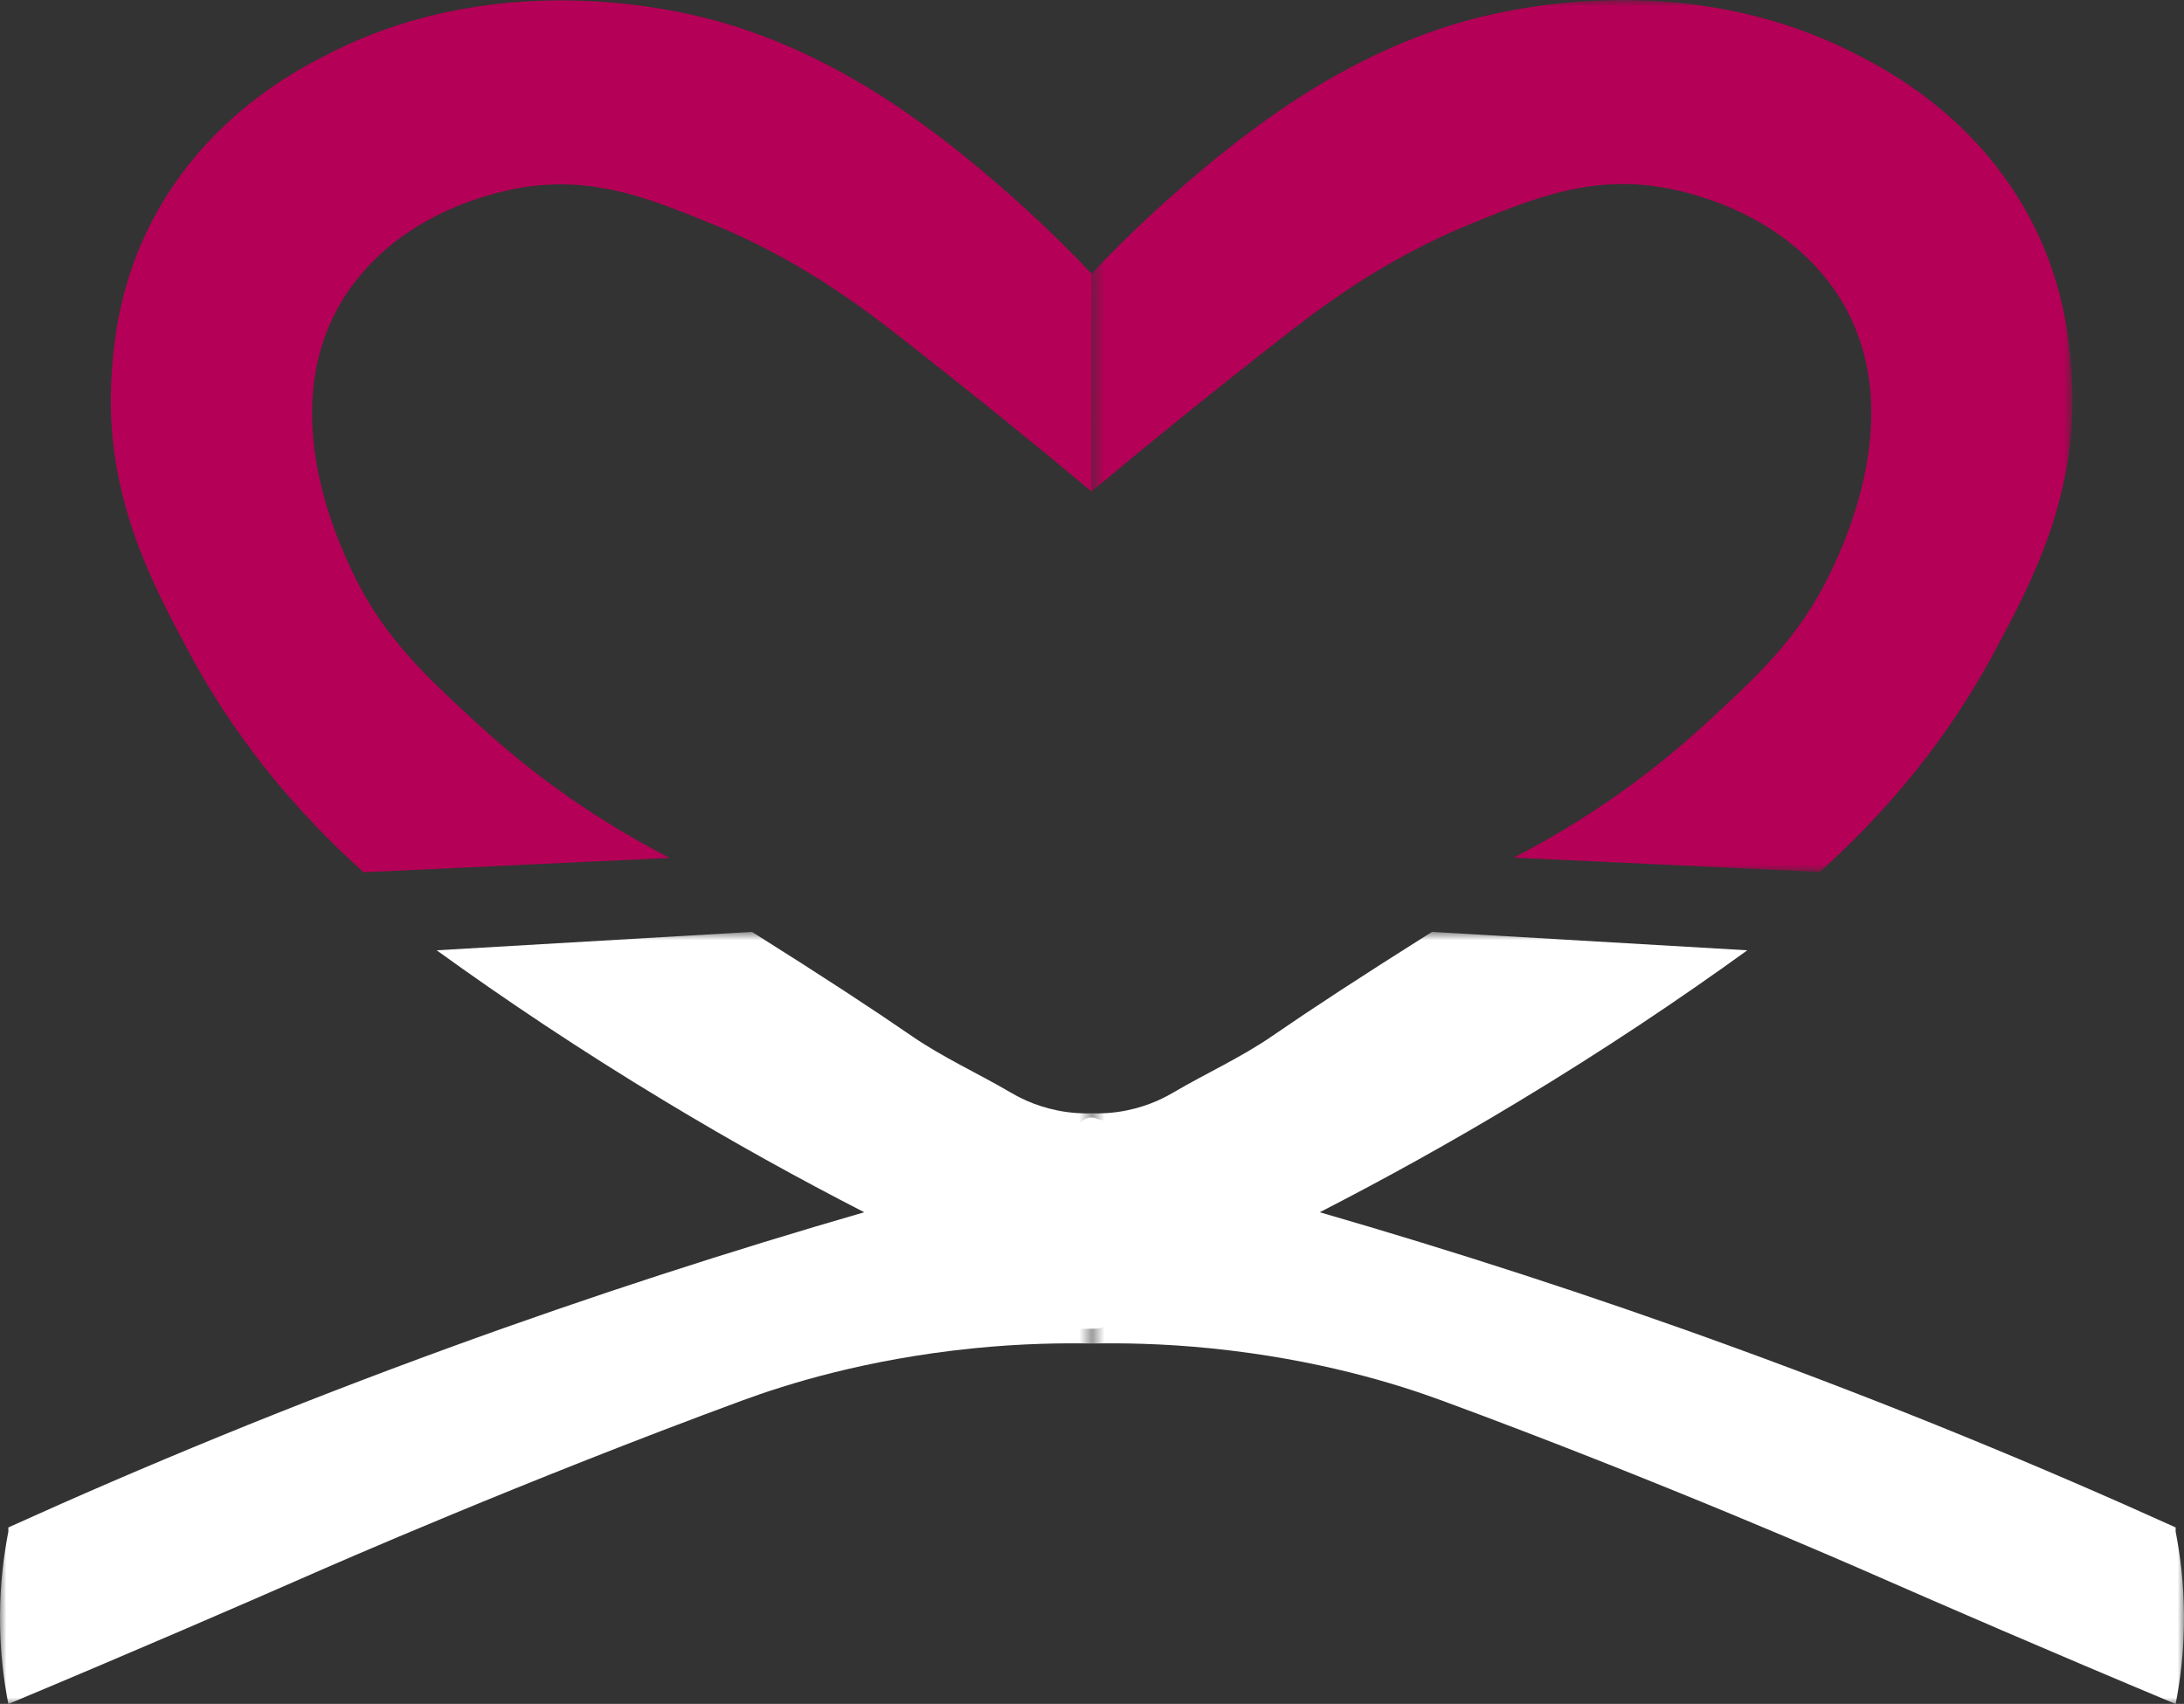<svg width="173" height="135" viewBox="0 0 173 135" fill="none" xmlns="http://www.w3.org/2000/svg">
<rect x="0" y="0" width="173" height="135" fill="#333333" stroke="none"/>
<path d="M28.81 69.11C36.886 68.733 44.966 68.355 53.041 67.973C49.153 65.961 43.642 62.671 38.061 57.557C33.92 53.761 30.466 50.616 28.018 45.52C26.778 42.937 21.192 31.299 28.148 22.294C33.035 15.97 41.077 14.872 42.024 14.757C47.484 14.087 51.596 15.773 56.827 17.918C57.074 18.021 57.363 18.141 57.69 18.283C64.021 21.08 68.493 24.49 71.891 27.159C76.969 31.14 81.771 35.018 86.471 38.947C86.466 37.034 86.466 35.121 86.466 33.212C86.466 29.372 86.466 25.533 86.476 21.693C85.226 20.372 83.524 18.643 81.412 16.704C78.368 13.911 75.608 11.715 74.144 10.625C71.677 8.785 65.434 4.135 57.093 1.749C54.421 0.986 40.131 -2.807 26.283 4.135C23.915 5.323 18.311 8.21 14.012 14.293C9.55 20.608 9.046 26.743 8.85 29.591C8.202 39.072 11.993 46.133 15.061 51.843C17.378 56.142 21.537 62.615 28.81 69.11Z" fill="#B40056"/>
<mask id="mask0_2463_631" style="mask-type:luminance" maskUnits="userSpaceOnUse" x="86" y="0" width="79" height="70">
<path d="M164.161 0H86.471V69.09H164.161V0Z" fill="white"/>
</mask>
<g mask="url(#mask0_2463_631)">
<path d="M144.14 69.087C136.064 68.709 127.984 68.332 119.909 67.95C123.798 65.938 129.309 62.647 134.89 57.534C139.03 53.737 142.485 50.593 144.932 45.496C146.173 42.914 151.758 31.275 144.802 22.27C139.916 15.947 131.873 14.849 130.926 14.733C125.467 14.064 121.354 15.75 116.123 17.895C115.876 17.998 115.587 18.118 115.261 18.259C108.929 21.056 104.458 24.467 101.059 27.135C95.981 31.116 91.179 34.994 86.479 38.924C86.484 37.011 86.484 35.097 86.484 33.188C86.484 29.349 86.484 25.509 86.475 21.67C87.724 20.349 89.426 18.62 91.538 16.681C94.583 13.888 97.343 11.691 98.807 10.602C101.273 8.761 107.516 4.111 115.857 1.726C118.529 0.962 132.819 -2.83 146.667 4.111C149.035 5.299 154.64 8.187 158.938 14.27C163.4 20.584 163.904 26.719 164.1 29.568C164.748 39.048 160.957 46.11 157.889 51.82C155.572 56.118 151.413 62.592 144.14 69.087Z" fill="#B40056"/>
</g>
<path d="M84.825 91.295C83.715 95.418 83.999 99.823 85.72 103.774C85.981 104.375 86.741 104.834 87.431 104.414C88.135 103.989 88.392 103.345 88.401 102.59C88.41 101.81 88.331 101.02 88.294 100.244C88.214 98.592 88.14 96.936 88.061 95.285C87.282 95.285 86.508 95.285 85.729 95.285C85.925 97.966 85.837 100.668 85.417 103.328C86.182 103.423 86.942 103.517 87.706 103.611C87.963 100.759 88.224 97.91 88.48 95.057C88.587 93.852 88.83 92.595 88.732 91.381C88.643 90.313 88.219 89.176 87.086 88.7C86.788 89.352 86.489 90.008 86.186 90.66C86.797 90.879 87.45 90.973 88.103 90.952C87.716 90.596 87.324 90.235 86.937 89.879C86.974 90.433 86.55 90.892 86.284 91.364C85.934 91.981 85.655 92.642 85.454 93.311C85.053 94.671 84.937 96.108 84.969 97.515C85.007 99.094 85.221 100.66 85.454 102.221C85.557 102.916 85.594 103.637 86.177 104.156C86.811 104.718 87.86 104.71 88.471 104.126C89.063 103.551 88.825 102.539 87.958 102.333C87.305 102.179 86.634 102.114 85.962 102.174C85.338 102.23 84.797 102.629 84.797 103.247C84.797 103.826 85.328 104.319 85.962 104.319C86.433 104.319 86.909 104.319 87.38 104.315C87.38 103.599 87.38 102.886 87.38 102.17C86.816 102.183 86.251 102.2 85.687 102.213C84.727 102.239 84.335 103.088 84.68 103.826C84.979 104.465 85.659 104.757 86.373 104.813C86.373 104.096 86.373 103.384 86.373 102.668C86.06 102.659 85.748 102.65 85.431 102.642C84.802 102.625 84.265 103.148 84.265 103.714C84.265 104.349 84.802 104.722 85.431 104.787C87.249 104.971 89.263 104.487 89.678 102.603C90.033 100.982 89.133 99.291 88.117 98.022C87.571 97.34 86.96 96.713 86.247 96.181C85.888 95.915 85.519 95.658 85.128 95.43C84.895 95.293 84.321 95.087 84.205 94.826C84.06 94.495 84.773 94.096 85.053 93.985C85.939 93.642 86.918 93.603 87.804 93.234C88.881 92.784 89.72 91.544 88.695 90.621C88.266 90.235 87.608 90.167 87.049 90.077C86.391 89.974 85.729 89.901 85.063 89.858C84.279 89.806 83.771 90.583 83.939 91.213C84.172 92.102 84.89 92.612 85.468 93.298C85.837 93.732 86.107 94.238 86.284 94.748C86.699 95.967 86.657 97.245 86.2 98.455C86 98.983 85.692 99.51 85.305 99.944C84.811 100.501 84.107 100.853 83.645 101.424C82.955 102.273 83.17 103.35 84.121 103.929C85.002 104.465 86.135 104.667 87.161 104.774C87.058 104.07 86.956 103.371 86.853 102.668C86.289 102.745 85.739 102.668 85.198 102.517C85.095 103.221 84.993 103.92 84.89 104.624C85.193 104.637 85.496 104.65 85.799 104.662C85.603 104.615 85.408 104.564 85.212 104.517C85.575 104.718 85.939 104.916 86.298 105.117C86.494 104.452 86.69 103.783 86.886 103.118C86.471 103.127 86.051 103.135 85.636 103.148C84.139 103.182 84.135 105.327 85.636 105.293C86.051 105.284 86.471 105.276 86.886 105.263C88.037 105.237 88.48 103.817 87.473 103.264C87.114 103.067 86.76 102.839 86.387 102.663C85.939 102.453 85.384 102.5 84.89 102.479C83.547 102.423 83.352 104.242 84.582 104.585C85.543 104.851 86.489 104.873 87.473 104.735C88.037 104.658 88.387 104.032 88.308 103.56C88.214 102.998 87.757 102.689 87.161 102.629C86.718 102.582 86.266 102.475 85.85 102.329C85.757 102.294 85.515 102.131 85.422 102.149C85.314 102.32 85.333 102.513 85.478 102.732C85.487 102.676 85.524 102.633 85.594 102.603C86.13 102.307 86.648 101.797 87.04 101.351C87.935 100.33 88.541 99.115 88.765 97.816C88.988 96.516 88.923 95.16 88.429 93.916C88.191 93.311 87.883 92.732 87.473 92.213C87.086 91.724 86.335 91.239 86.177 90.639C85.804 91.089 85.426 91.544 85.053 91.994C85.473 92.024 85.892 92.059 86.308 92.119C86.531 92.153 86.75 92.187 86.969 92.23C87.044 92.243 87.114 92.26 87.189 92.273C87.385 92.325 87.361 92.307 87.114 92.213C87.016 92.054 86.914 91.896 86.816 91.741C86.811 91.733 86.811 91.72 86.806 91.711C86.858 91.531 86.914 91.351 86.965 91.171C86.858 91.385 86.233 91.475 85.967 91.54C85.524 91.642 85.072 91.72 84.634 91.848C83.725 92.11 82.922 92.573 82.368 93.298C81.79 94.049 81.659 95.061 82.172 95.877C82.629 96.602 83.44 96.966 84.163 97.417C85.468 98.232 86.624 99.484 87.179 100.857C87.356 101.295 87.608 102.016 87.273 102.427C86.904 102.882 85.921 102.698 85.417 102.646C85.417 103.363 85.417 104.075 85.417 104.791C85.729 104.8 86.042 104.808 86.359 104.817C86.988 104.834 87.524 104.311 87.524 103.744C87.524 103.122 86.988 102.723 86.359 102.672C86.713 102.955 86.82 102.981 86.68 102.749C86.345 103.285 86.009 103.826 85.673 104.362C86.237 104.349 86.802 104.332 87.366 104.319C88.862 104.281 88.872 102.17 87.366 102.174C86.895 102.174 86.419 102.174 85.948 102.179C85.948 102.895 85.948 103.607 85.948 104.324C86.429 104.281 86.858 104.298 87.324 104.409C87.151 103.813 86.979 103.212 86.811 102.616C86.82 102.603 86.834 102.59 86.844 102.582C87.04 102.535 87.235 102.483 87.431 102.436C87.632 102.419 87.781 102.886 87.837 102.62C87.855 102.539 87.795 102.376 87.781 102.294C87.739 102.007 87.697 101.715 87.655 101.428C87.566 100.797 87.482 100.167 87.422 99.536C87.301 98.348 87.24 97.151 87.324 95.958C87.398 94.937 87.608 93.899 88.033 92.951C88.49 91.934 89.333 91.063 89.254 89.892C89.217 89.33 88.751 88.798 88.088 88.82C87.613 88.837 87.235 88.768 86.792 88.605C85.571 88.168 84.694 90.059 85.892 90.566C86.214 90.703 86.228 90.746 86.321 91.072C86.415 91.411 86.41 91.784 86.391 92.162C86.326 93.414 86.168 94.667 86.056 95.915C85.823 98.485 85.589 101.055 85.356 103.624C85.249 104.813 87.454 105.109 87.646 103.907C88.098 101.05 88.252 98.176 88.042 95.293C87.944 93.929 85.645 93.903 85.711 95.293C85.776 96.666 85.837 98.039 85.902 99.412C85.934 100.081 85.962 100.75 85.995 101.415C86.014 101.767 86.037 102.118 86.046 102.47C86.046 102.552 86.028 102.655 86.046 102.736C86.06 102.698 86.06 102.711 86.037 102.779C85.981 102.946 86.046 102.878 86.233 102.573C86.802 102.788 87.375 103.002 87.944 103.212C86.373 99.605 86.032 95.653 87.049 91.874C87.436 90.523 85.189 89.952 84.825 91.295Z" fill="white"/>
<mask id="mask1_2463_631" style="mask-type:luminance" maskUnits="userSpaceOnUse" x="0" y="73" width="87" height="62">
<path d="M86.502 73.834H0V135H86.502V73.834Z" fill="white"/>
</mask>
<g mask="url(#mask1_2463_631)">
<path d="M68.459 96.047C58.048 99.059 47.031 102.602 35.552 106.789C22.94 111.388 11.298 116.201 0.663 121.019V121.345C0.299 123.203 0.014 125.446 0 127.994C-0.014 130.697 0.28 133.065 0.663 135.009C10.864 130.74 19.089 127.171 24.576 124.764C26.208 124.048 41.557 117.313 58.771 110.972C62.347 109.655 68.594 107.699 77.01 106.837C80.969 106.433 84.27 106.403 86.508 106.45C86.508 100.372 86.508 94.288 86.508 88.21C85.85 88.231 84.871 88.21 83.724 87.974C81.878 87.596 80.6 86.88 80.031 86.545C77.458 85.035 74.698 83.787 72.254 82.105C69.168 79.981 65.177 77.36 59.568 73.834C51.241 74.319 42.914 74.808 34.591 75.293C39.99 79.196 45.991 83.216 52.612 87.21C58.071 90.513 63.382 93.443 68.459 96.047Z" fill="white"/>
</g>
<mask id="mask2_2463_631" style="mask-type:luminance" maskUnits="userSpaceOnUse" x="86" y="73" width="87" height="62">
<path d="M173.001 73.834H86.498V135H173.001V73.834Z" fill="white"/>
</mask>
<g mask="url(#mask2_2463_631)">
<path d="M104.541 96.047C114.952 99.059 125.969 102.602 137.448 106.789C150.06 111.388 161.702 116.201 172.337 121.019V121.345C172.701 123.203 172.985 125.446 172.999 127.994C173.013 130.697 172.72 133.065 172.337 135.009C162.136 130.74 153.911 127.171 148.424 124.764C146.792 124.048 131.443 117.313 114.229 110.972C110.653 109.655 104.405 107.699 95.99 106.837C92.031 106.433 88.73 106.403 86.492 106.45C86.492 100.372 86.492 94.288 86.492 88.21C87.15 88.231 88.129 88.21 89.276 87.974C91.122 87.596 92.4 86.88 92.968 86.545C95.542 85.035 98.302 83.787 100.745 82.105C103.832 79.981 107.823 77.36 113.432 73.834C121.759 74.319 130.086 74.808 138.409 75.293C133.009 79.196 127.009 83.216 120.388 87.21C114.928 90.513 109.613 93.443 104.541 96.047Z" fill="white"/>
</g>
</svg>
